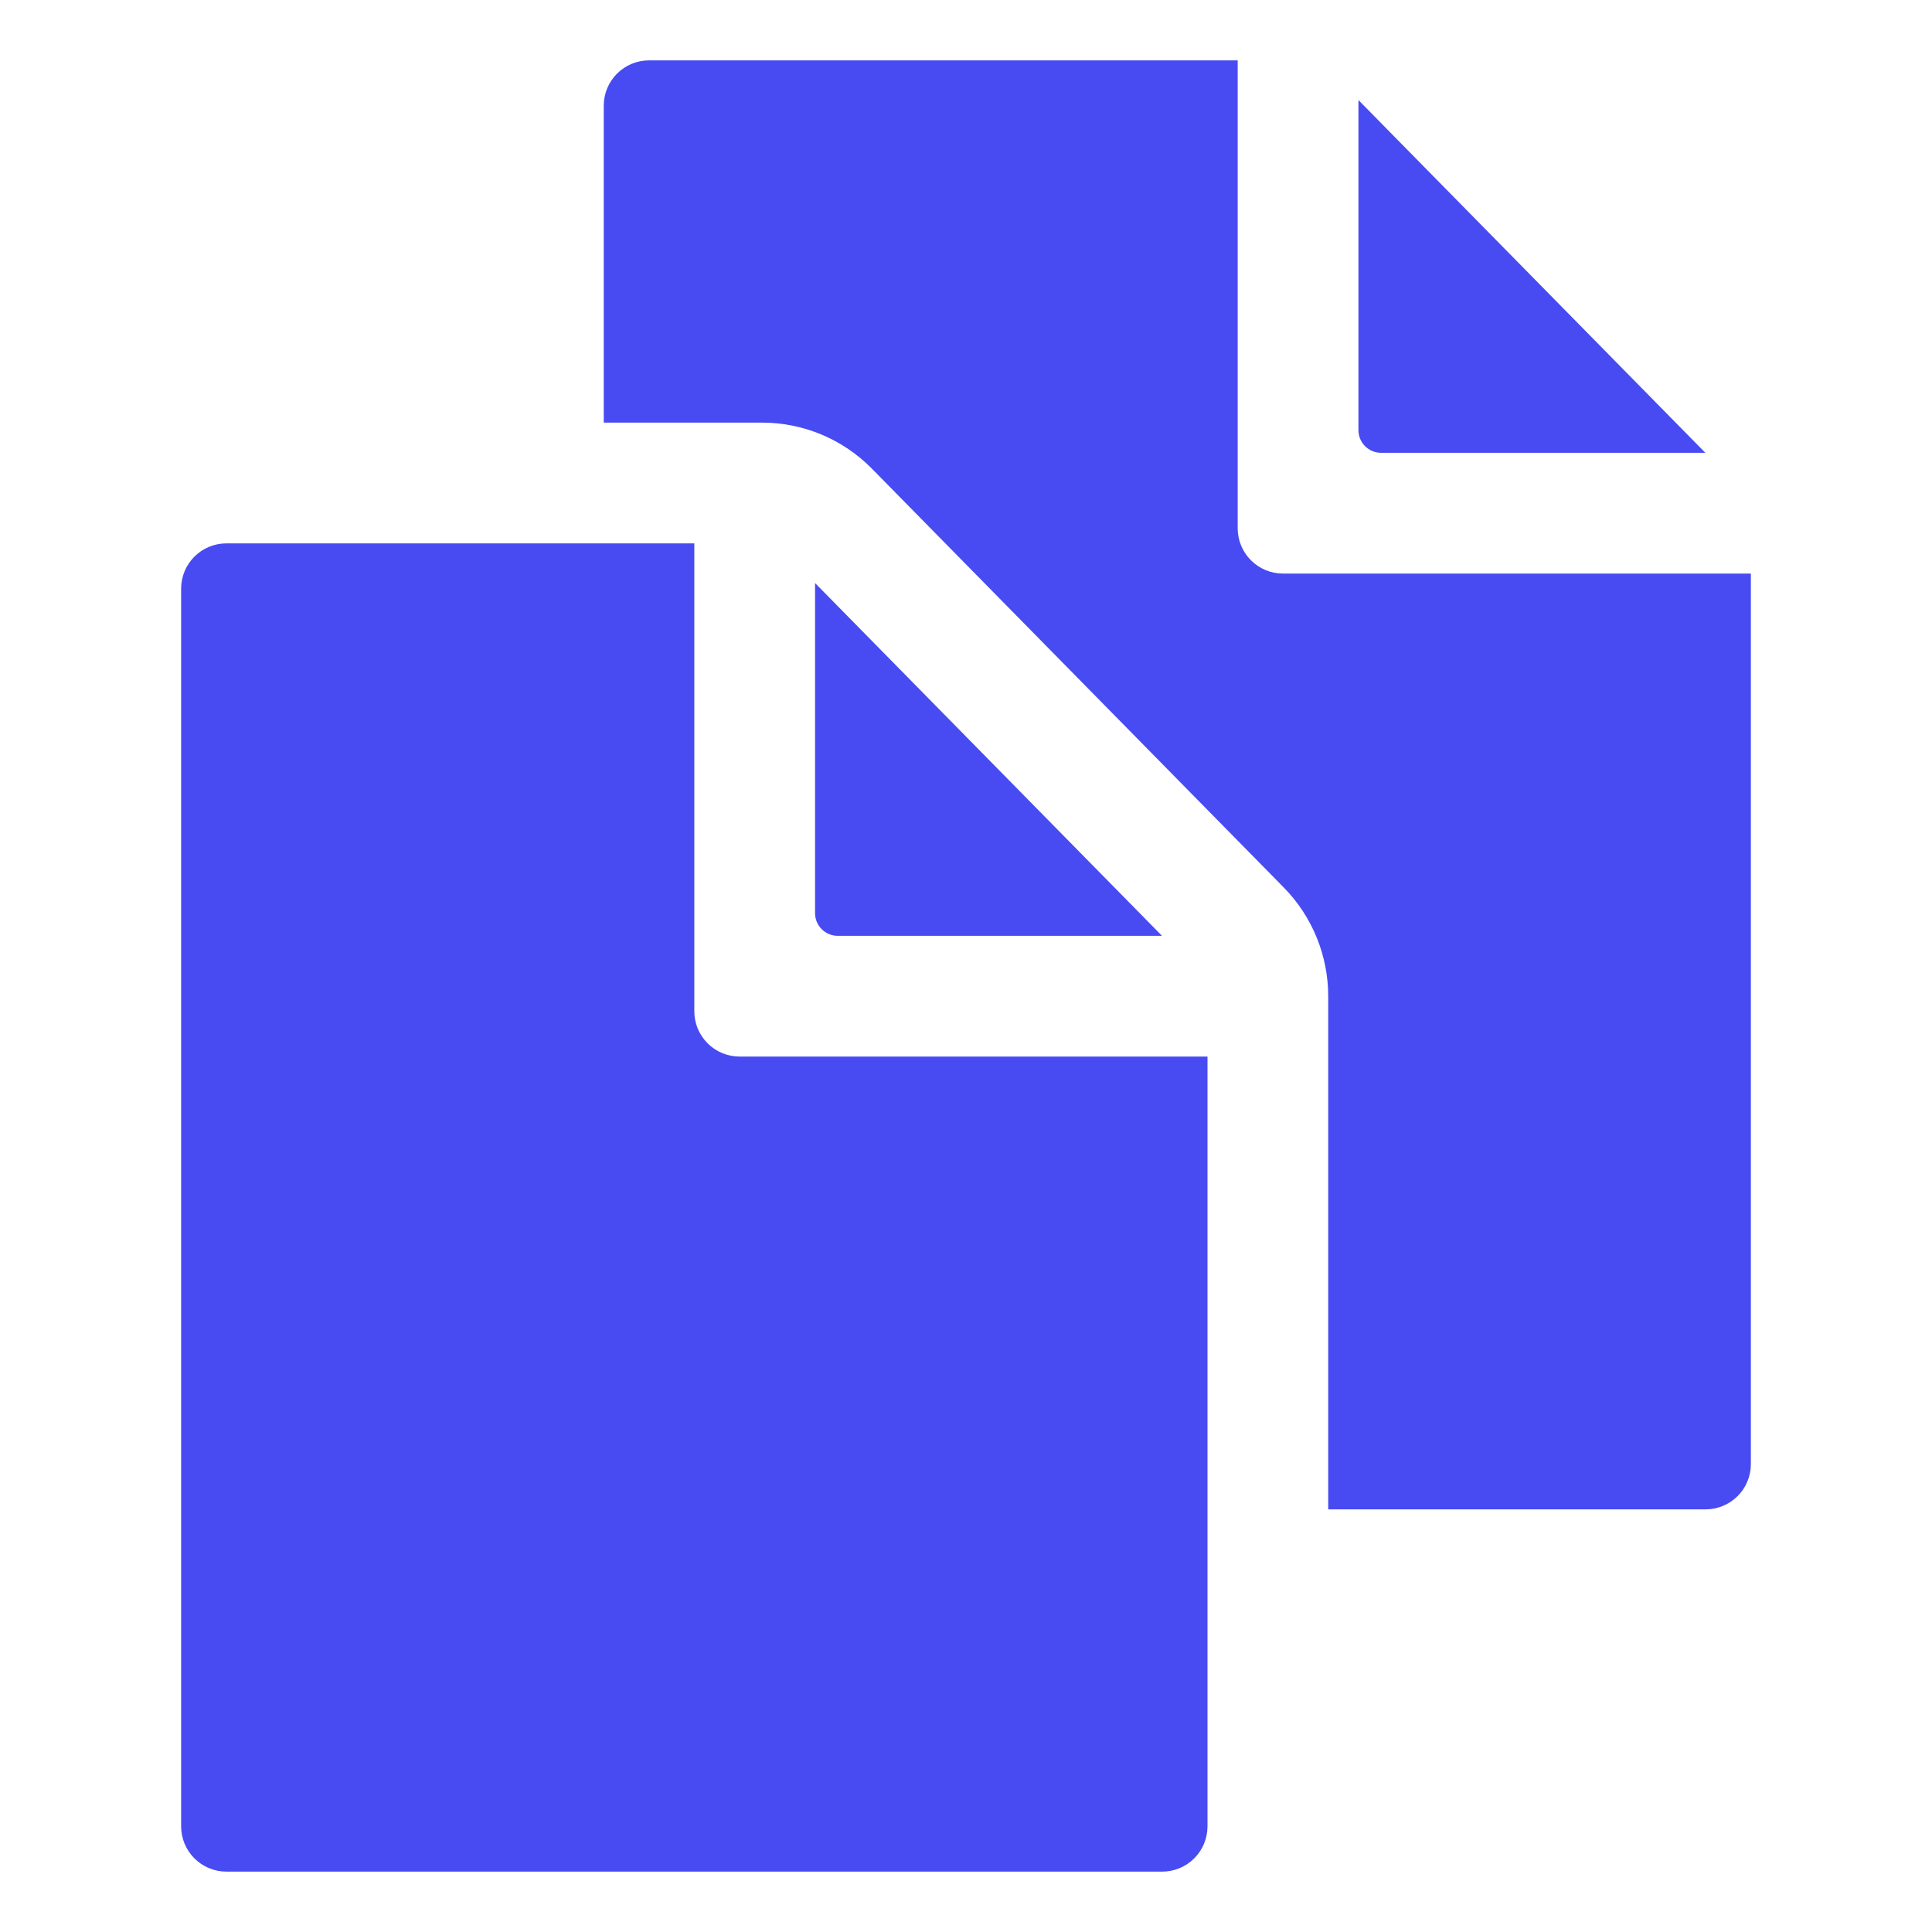 <svg width="200" height="200" viewBox="0 0 200 200" fill="none" xmlns="http://www.w3.org/2000/svg">
<path d="M120.289 96.875L84.375 60.359V94.531C84.375 95.153 84.622 95.749 85.061 96.189C85.501 96.628 86.097 96.875 86.719 96.875H120.289Z" fill="#484BF2"/>
<path d="M71.875 104.688V56.25H23.438C22.194 56.25 21.002 56.744 20.123 57.623C19.244 58.502 18.75 59.694 18.75 60.938V189.062C18.75 190.306 19.244 191.498 20.123 192.377C21.002 193.256 22.194 193.75 23.438 193.75H120.312C121.556 193.75 122.748 193.256 123.627 192.377C124.506 191.498 125 190.306 125 189.062V109.375H76.562C75.319 109.375 74.127 108.881 73.248 108.002C72.369 107.123 71.875 105.931 71.875 104.688Z" fill="#484BF2"/>
<path d="M142.969 46.875H176.539L140.625 10.359V44.531C140.625 45.153 140.872 45.749 141.311 46.188C141.751 46.628 142.347 46.875 142.969 46.875Z" fill="#484BF2"/>
<path d="M132.812 59.375C131.569 59.375 130.377 58.881 129.498 58.002C128.619 57.123 128.125 55.931 128.125 54.688V6.25H67.188C65.944 6.25 64.752 6.744 63.873 7.623C62.994 8.502 62.5 9.694 62.5 10.938V43.75H78.953C81.053 43.758 83.131 44.182 85.067 44.995C87.003 45.809 88.759 46.998 90.234 48.492L132.875 91.852C135.85 94.87 137.511 98.942 137.496 103.18V156.25H176.562C177.806 156.25 178.998 155.756 179.877 154.877C180.756 153.998 181.25 152.806 181.25 151.562V59.375H132.812Z" fill="#484BF2"/>
</svg>
